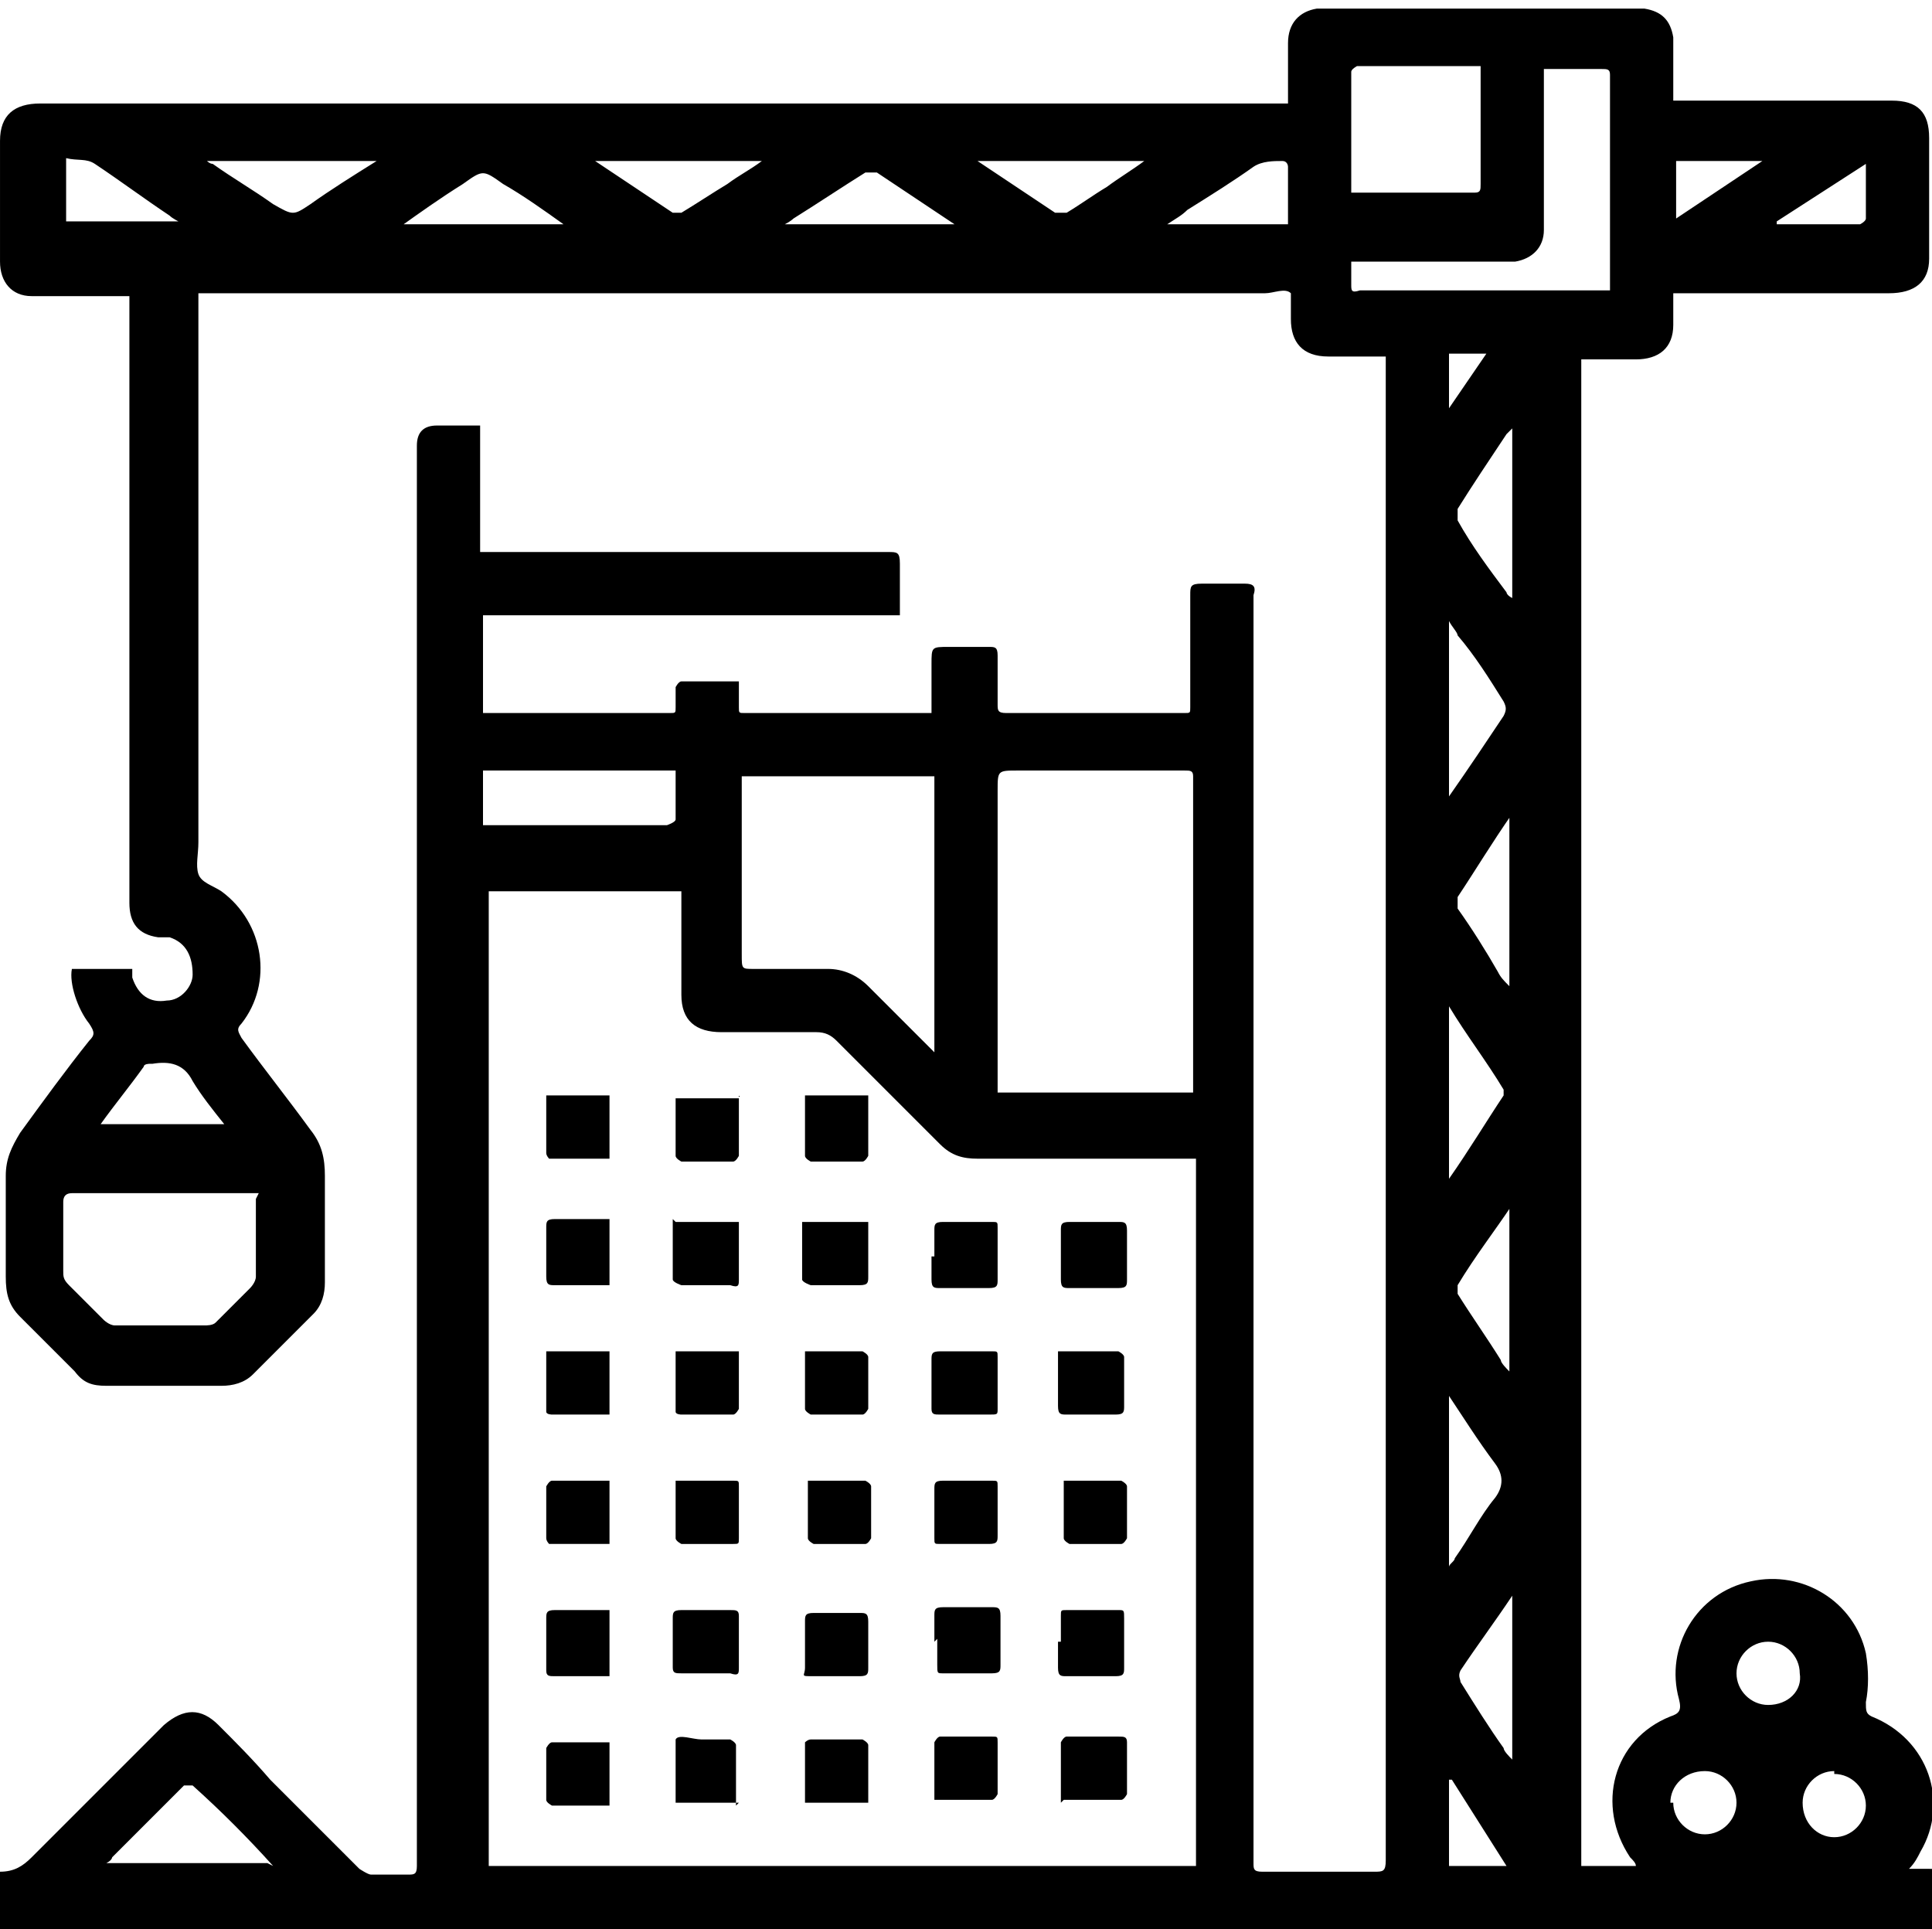 
<svg  xmlns="http://www.w3.org/2000/svg" width="67.2" height="67.1" viewBox="0 0 67.2 67.1">

      <path  d="M54.9,64.9h2c0-.1-.1-.2-.2-.3-1.2-1.8-.6-4.1,1.4-4.9,.3-.1,.4-.2,.3-.6-.5-1.8,.6-3.7,2.5-4.1,1.8-.4,3.6,.7,4,2.5,.1,.6,.1,1.2,0,1.7,0,.3,0,.4,.2,.5,2,.8,2.7,3,1.7,4.7-.1,.2-.2,.4-.4,.6,.3,0,.5,0,.7,0,.2,0,.3,0,.3,.2,0,.6,0,1.3,0,2H0v-2.1s0,0,0,0c.5,0,.8-.2,1.1-.5,1.5-1.5,2.9-2.9,4.4-4.4,0,0,.1-.1,.2-.2,.7-.6,1.3-.6,1.9,0,.6,.6,1.2,1.2,1.8,1.9,1,1,2.1,2.1,3.1,3.1,0,0,.3,.2,.4,.2,.4,0,.9,0,1.3,0,.2,0,.3,0,.3-.3,0-.9,0-1.7,0-2.6,0-15.6,0-31.2,0-46.8q0-.7,.7-.7c.5,0,.9,0,1.4,0,0,0,0,0,.1,0v4.4c.2,0,.3,0,.4,0,4.6,0,9.2,0,13.8,0,.3,0,.4,0,.4,.4,0,.6,0,1.2,0,1.8h-14.5v3.4c0,0,.1,0,.2,0,2.1,0,4.2,0,6.3,0,.2,0,.2,0,.2-.2,0-.2,0-.4,0-.7,0,0,.1-.2,.2-.2,.7,0,1.3,0,2,0,0,.3,0,.6,0,.9,0,.2,0,.2,.2,.2,2.1,0,4.3,0,6.4,0,0,0,0,0,.1,0,0-.5,0-1.1,0-1.7,0-.6,0-.6,.6-.6,.5,0,.9,0,1.4,0,.2,0,.3,0,.3,.3,0,.6,0,1.1,0,1.7,0,.2,0,.3,.3,.3,2.1,0,4.2,0,6.2,0,.2,0,.2,0,.2-.2,0-1.3,0-2.6,0-3.9,0-.3,0-.4,.4-.4,.5,0,1,0,1.5,0,.3,0,.4,.1,.3,.4,0,.6,0,1.2,0,1.8,0,13.8,0,27.6,0,41.4,0,.3,0,.6,0,.9,0,.2,0,.3,.3,.3,1.3,0,2.6,0,3.9,0,.3,0,.4,0,.4-.4,0-13.8,0-27.6,0-41.4,0-3.5,0-7,0-10.5,0-.1,0-.2,0-.4-.1,0-.2,0-.3,0-.6,0-1.1,0-1.7,0-.9,0-1.3-.5-1.3-1.3,0-.3,0-.7,0-.9-.2-.2-.6,0-.9,0-12.1,0-24.2,0-36.3,0-.2,0-.5,0-.8,0,0,.2,0,.4,0,.6,0,6.2,0,12.4,0,18.5,0,.4-.1,.8,0,1.1,.1,.3,.5,.4,.8,.6,1.5,1.1,1.8,3.2,.7,4.6-.2,.2-.1,.3,0,.5,.8,1.1,1.6,2.1,2.4,3.2,.4,.5,.5,1,.5,1.6,0,1.2,0,2.4,0,3.7,0,.4-.1,.8-.4,1.1-.7,.7-1.4,1.4-2.1,2.1-.3,.3-.7,.4-1.1,.4-1.3,0-2.7,0-4,0-.5,0-.8-.1-1.1-.5-.6-.6-1.3-1.3-1.9-1.9-.4-.4-.5-.8-.5-1.4,0-1.2,0-2.4,0-3.5,0-.6,.2-1,.5-1.5,.8-1.1,1.6-2.2,2.4-3.2,.2-.2,.2-.3,0-.6-.4-.5-.7-1.4-.6-1.9h2.1c0,0,0,.2,0,.3,.2,.6,.6,.9,1.2,.8,.5,0,.9-.5,.9-.9,0-.6-.2-1.1-.8-1.3-.1,0-.3,0-.4,0-.7-.1-1-.5-1-1.2,0,0,0-.2,0-.3,0-6.8,0-13.6,0-20.4v-.4c-.9,0-1.8,0-2.7,0-.2,0-.4,0-.7,0-.7,0-1.1-.5-1.1-1.2,0-1.4,0-2.8,0-4.2,0-.9,.5-1.3,1.4-1.3,.4,0,.9,0,1.3,0,13.8,0,27.6,0,41.4,0,.2,0,.5,0,.7,0,0-.5,0-1,0-1.5,0-.2,0-.4,0-.6,0-.7,.4-1.1,1-1.2,.2,0,.4,0,.6,0,3.4,0,6.8,0,10.2,0,.2,0,.4,0,.6,0,.6,.1,.9,.4,1,1,0,.6,0,1.3,0,1.9,0,.1,0,.2,0,.3,.4,0,.7,0,1,0,2.1,0,4.2,0,6.3,0,0,0,.2,0,.3,0,.9,0,1.3,.4,1.3,1.3,0,1.4,0,2.8,0,4.2,0,.8-.5,1.2-1.4,1.2-1.2,0-2.5,0-3.7,0-1.2,0-2.5,0-3.8,0,0,0,0,.2,0,.3,0,.3,0,.5,0,.8,0,.8-.5,1.2-1.3,1.2-.6,0-1.3,0-1.9,0,0,0,0,0,0,0v52.6Zm-13.4-24.6c-.1,0-.3,0-.4,0-2.4,0-4.7,0-7.1,0-.5,0-.9-.1-1.3-.5-1.2-1.2-2.4-2.4-3.6-3.6-.2-.2-.4-.3-.7-.3-1.1,0-2.2,0-3.3,0-.9,0-1.4-.4-1.4-1.3,0,0,0-.2,0-.3,0-1,0-2,0-3,0,0,0-.2,0-.3h-6.7v33.9h24.6v-24.6Zm0-2.3c0-.5,0-.9,0-1.4,0-3.2,0-6.4,0-9.6,0-.2-.1-.2-.3-.2-1.9,0-3.9,0-5.8,0-.7,0-.7,0-.7,.7,0,3.1,0,6.2,0,9.3,0,.4,0,.8,0,1.2h6.8Zm-15.7-11.1c0,.1,0,.2,0,.2,0,2,0,4,0,6.1,0,.5,0,.5,.4,.5,.9,0,1.7,0,2.6,0,.5,0,1,.2,1.4,.6,.7,.7,1.4,1.4,2.1,2.1,0,0,.1,.1,.2,.2v-9.6h-6.7Zm-16.8,14.6c-.1,0-.1,0-.2,0-2.1,0-4.2,0-6.3,0-.2,0-.3,.1-.3,.3,0,.8,0,1.6,0,2.4,0,.2,0,.3,.2,.5,.4,.4,.8,.8,1.2,1.2,0,0,.2,.2,.4,.2,1,0,2.1,0,3.1,0,.1,0,.3,0,.4-.1,.4-.4,.8-.8,1.2-1.2,0,0,.2-.2,.2-.4,0-.9,0-1.8,0-2.7ZM47,9c0,.3,0,.6,0,.9,0,.2,0,.3,.3,.2,2.7,0,5.5,0,8.2,0,.2,0,.3,0,.5,0,0,0,0,0,0,0,0-2.5,0-5,0-7.5,0-.2-.1-.2-.3-.2-.6,0-1.2,0-1.8,0,0,0-.1,0-.2,0,0,1.2,0,2.4,0,3.6,0,.7,0,1.3,0,2,0,.6-.4,1-1,1.1-.3,0-.5,0-.8,0-1.6,0-3.2,0-4.9,0Zm4.5-6.7c-1.5,0-2.9,0-4.3,0,0,0-.2,.1-.2,.2,0,1.4,0,2.8,0,4.2,0,0,0,0,0,0,1.4,0,2.8,0,4.3,0,.2,0,.2-.1,.2-.3,0-1.1,0-2.3,0-3.4,0-.2,0-.5,0-.8ZM16.8,28.7c.5,0,1,0,1.5,0,1.6,0,3.3,0,4.9,0,0,0,.3-.1,.3-.2,0-.6,0-1.1,0-1.7h-6.7v1.9Zm-7.3,36.2h0c-.9-1-1.8-1.9-2.8-2.8,0,0-.2,0-.3,0-.8,.8-1.7,1.7-2.5,2.5,0,0,0,.1-.2,.2h5.6ZM34,5.6s0,0,0,0c.9,.6,1.8,1.2,2.7,1.8,0,0,.3,0,.4,0,.5-.3,.9-.6,1.4-.9,.4-.3,.9-.6,1.3-.9h-5.9Zm16.4,29.4h0v6c.7-1,1.3-2,1.9-2.9,0,0,0-.2,0-.2-.6-1-1.3-1.9-1.9-2.9ZM13.9,7.8h5.9c0,0-.1,0-.2,0-.7-.5-1.4-1-2.1-1.4-.7-.5-.7-.5-1.4,0-.8,.5-1.5,1-2.2,1.5ZM50.4,48.4v6.1c0-.1,.2-.2,.2-.3,.5-.7,.9-1.5,1.4-2.1,.3-.4,.3-.8,0-1.2-.6-.8-1.1-1.6-1.7-2.5Zm0-20.7c.7-1,1.3-1.9,1.9-2.8,.1-.2,.1-.3,0-.5-.5-.8-1-1.6-1.6-2.3,0-.1-.2-.3-.3-.5v6.1ZM33.2,7.9c0,0,0,0,0-.1-.9-.6-1.8-1.2-2.7-1.8,0,0-.3,0-.4,0-.8,.5-1.7,1.1-2.5,1.6,0,0-.1,.1-.3,.2h6ZM7.8,39.2c0,0,0,0,0-.1-.4-.5-.8-1-1.1-1.5-.3-.6-.8-.7-1.4-.6,0,0,0,0-.1,0,0,0-.2,0-.2,.1-.5,.7-1,1.3-1.5,2,0,0,0,0,0,0H7.8ZM52.6,14.9c0,0-.1,.1-.2,.2-.6,.9-1.2,1.8-1.7,2.6,0,.1,0,.3,0,.4,.5,.9,1.1,1.7,1.7,2.5,0,0,0,.1,.2,.2v-6Zm0,13.4c-.7,1-1.3,2-1.9,2.9,0,0,0,.3,0,.4,.5,.7,1,1.5,1.4,2.2,.1,.2,.2,.3,.4,.5h0v-6Zm0,13.6h0c-.6,.9-1.3,1.8-1.9,2.8,0,0,0,.3,0,.3,.5,.8,1,1.5,1.5,2.3,0,.1,.2,.3,.3,.4h0v-5.9ZM7.2,5.6c0,0,.1,.1,.2,.1,.7,.5,1.4,.9,2.1,1.4,.7,.4,.7,.4,1.3,0,.7-.5,1.5-1,2.3-1.5H7.2Zm13.5,0s0,0,0,0c.9,.6,1.8,1.2,2.7,1.8,0,0,.2,0,.3,0,.5-.3,1.1-.7,1.6-1,.4-.3,.8-.5,1.2-.8h-5.9Zm32,49.7c0,.1-.1,.1-.1,.2-.6,.9-1.2,1.7-1.8,2.6-.1,.2,0,.3,0,.4,.5,.8,1,1.6,1.5,2.3,0,.1,.2,.3,.3,.4h0v-5.9ZM40.7,7.8h4.1c0-.7,0-1.3,0-2,0,0,0-.2-.2-.2-.3,0-.7,0-1,.2-.7,.5-1.5,1-2.3,1.5-.2,.2-.4,.3-.7,.5Zm-34.3,0c-.2-.1-.4-.2-.5-.3-.9-.6-1.7-1.2-2.6-1.8-.3-.2-.6-.1-1-.2,0,.2,0,.5,0,.7,0,0,0,0,0,.1,0,.5,0,1,0,1.4H6.4ZM63.8,61.6c-.6,0-1.1,.5-1.1,1.1,0,.7,.5,1.2,1.1,1.2,.6,0,1.1-.5,1.1-1.1,0-.6-.5-1.1-1.1-1.1Zm-5.6,1.1c0,.6,.5,1.1,1.1,1.1,.6,0,1.1-.5,1.1-1.1,0-.6-.5-1.1-1.1-1.1-.7,0-1.2,.5-1.2,1.1Zm3.3-3.4c.7,0,1.2-.5,1.1-1.1,0-.6-.5-1.1-1.1-1.1-.6,0-1.1,.5-1.1,1.1,0,.6,.5,1.1,1.1,1.1Zm.3-51.5c.1,0,.2,0,.2,0,.9,0,1.8,0,2.7,0,0,0,.2-.1,.2-.2,0-.4,0-.7,0-1.1,0-.2,0-.5,0-.8l-3.1,2Zm-11.4,54.1h0v3h2l-1.9-3ZM58.3,5.6v2l3-2h-3Zm-7.9,8.6l1.3-1.9h-1.3v1.9Z"/>
      <path  d="M21.2,42.5v2.2c-.2,0-.3,0-.5,0-.5,0-.9,0-1.4,0-.2,0-.3,0-.3-.3,0-.6,0-1.1,0-1.7,0-.2,0-.3,.3-.3,.6,0,1.3,0,1.9,0Z"/>
      <path  d="M23.5,42.5h2.2c0,.3,0,.6,0,1,0,.3,0,.7,0,1,0,.2,0,.3-.3,.2-.6,0-1.1,0-1.7,0,0,0-.3-.1-.3-.2,0-.7,0-1.3,0-2.1Z"/>
      <path  d="M36.9,43.7c0-.3,0-.6,0-.9,0-.2,0-.3,.3-.3,.6,0,1.1,0,1.7,0,.2,0,.3,0,.3,.3,0,.6,0,1.2,0,1.7,0,.2,0,.3-.3,.3-.6,0-1.1,0-1.7,0-.2,0-.3,0-.3-.3,0-.3,0-.6,0-.9h0Z"/>
      <path  d="M28,42.5h2.2c0,.1,0,.3,0,.4,0,.5,0,1,0,1.5,0,.2,0,.3-.3,.3-.6,0-1.1,0-1.7,0,0,0-.3-.1-.3-.2,0-.7,0-1.3,0-2Z"/>
      <path  d="M32.5,43.7c0-.3,0-.6,0-.9,0-.2,0-.3,.3-.3,.6,0,1.2,0,1.7,0,.2,0,.2,0,.2,.2,0,.6,0,1.2,0,1.8,0,.2,0,.3-.3,.3-.6,0-1.1,0-1.7,0-.2,0-.3,0-.3-.3,0-.3,0-.5,0-.8h0Z"/>
      <path  d="M24.6,58.2c-.3,0-.6,0-.9,0-.2,0-.3,0-.3-.2,0-.6,0-1.2,0-1.7,0-.2,0-.3,.3-.3,.6,0,1.1,0,1.7,0,.2,0,.3,0,.3,.2,0,.6,0,1.2,0,1.8,0,.2,0,.3-.3,.2-.3,0-.6,0-.9,0h0Z"/>
      <path  d="M36.9,57.1c0-.3,0-.6,0-.9,0-.2,0-.2,.2-.2,.6,0,1.2,0,1.8,0,.2,0,.2,0,.2,.3,0,.6,0,1.2,0,1.7,0,.2,0,.3-.3,.3-.6,0-1.1,0-1.7,0-.2,0-.3,0-.3-.3,0-.3,0-.6,0-.9h0Z"/>
      <path  d="M21.2,56v2.3c-.7,0-1.3,0-1.9,0-.2,0-.3,0-.3-.2,0-.6,0-1.2,0-1.8,0-.2,0-.3,.3-.3,.6,0,1.3,0,1.9,0Z"/>
      <path  d="M32.5,57.1c0-.3,0-.6,0-.9,0-.2,0-.3,.3-.3,.6,0,1.1,0,1.7,0,.2,0,.3,0,.3,.3,0,.6,0,1.1,0,1.7,0,.2,0,.3-.3,.3-.6,0-1.1,0-1.7,0-.2,0-.2,0-.2-.3,0-.3,0-.6,0-.9h0Z"/>
      <path  d="M30.2,57.1c0,.3,0,.6,0,.9,0,.2,0,.3-.3,.3-.5,0-1.1,0-1.6,0s-.3,0-.3-.3c0-.5,0-1.1,0-1.6,0-.2,0-.3,.3-.3,.5,0,1.1,0,1.6,0,.2,0,.3,0,.3,.3,0,.3,0,.5,0,.8h0Z"/>
      <path  d="M25.7,62.7h-2.2c0-.4,0-.9,0-1.3,0-.3,0-.7,0-.9,.1-.2,.6,0,.9,0,.3,0,.7,0,1,0,0,0,.2,.1,.2,.2,0,.7,0,1.3,0,2.1Z"/>
      <path  d="M36.9,62.7c0-.7,0-1.4,0-2.1,0,0,.1-.2,.2-.2,.6,0,1.2,0,1.8,0,.2,0,.3,0,.3,.2,0,.6,0,1.2,0,1.8,0,0-.1,.2-.2,.2-.6,0-1.3,0-2,0Z"/>
      <path  d="M36.9,47c.7,0,1.4,0,2,0,0,0,.2,.1,.2,.2,0,.6,0,1.2,0,1.7,0,.2,0,.3-.3,.3-.6,0-1.1,0-1.7,0-.2,0-.3,0-.3-.3,0-.6,0-1.3,0-1.9Z"/>
      <path  d="M28,38.1h2.2c0,.7,0,1.4,0,2.1,0,0-.1,.2-.2,.2-.6,0-1.2,0-1.8,0,0,0-.2-.1-.2-.2,0-.7,0-1.3,0-2Z"/>
      <path  d="M32.5,62.7c0-.7,0-1.4,0-2.1,0,0,.1-.2,.2-.2,.6,0,1.2,0,1.8,0,.2,0,.2,0,.2,.2,0,.6,0,1.2,0,1.8,0,0-.1,.2-.2,.2-.6,0-1.3,0-2,0Z"/>
      <path  d="M21.2,60.5v2.3c-.7,0-1.4,0-2,0,0,0-.2-.1-.2-.2,0-.6,0-1.2,0-1.8,0,0,.1-.2,.2-.2,.7,0,1.3,0,2,0Z"/>
      <path  d="M37,51.5c.7,0,1.3,0,2,0,0,0,.2,.1,.2,.2,0,.6,0,1.2,0,1.8,0,0-.1,.2-.2,.2-.6,0-1.2,0-1.8,0,0,0-.2-.1-.2-.2,0-.6,0-1.3,0-1.9,0,0,0,0,0-.1Z"/>
      <path  d="M28,47c.7,0,1.4,0,2,0,0,0,.2,.1,.2,.2,0,.6,0,1.2,0,1.8,0,0-.1,.2-.2,.2-.6,0-1.2,0-1.8,0,0,0-.2-.1-.2-.2,0-.7,0-1.3,0-2Z"/>
      <path  d="M25.7,47c0,.7,0,1.4,0,2,0,0-.1,.2-.2,.2-.6,0-1.2,0-1.8,0,0,0-.2,0-.2-.1,0-.7,0-1.4,0-2.1h2.2Z"/>
      <path  d="M25.7,38.1c0,.7,0,1.4,0,2.1,0,0-.1,.2-.2,.2-.6,0-1.2,0-1.8,0,0,0-.2-.1-.2-.2,0-.7,0-1.3,0-2h2.2Z"/>
      <path  d="M19,38.1h2.2v2.2c-.7,0-1.4,0-2.1,0,0,0-.1-.1-.1-.2,0-.7,0-1.3,0-2.1Z"/>
      <path  d="M23.5,51.5c.7,0,1.4,0,2,0,.2,0,.2,0,.2,.2,0,.6,0,1.2,0,1.8,0,.2,0,.2-.2,.2-.6,0-1.2,0-1.8,0,0,0-.2-.1-.2-.2,0-.7,0-1.3,0-2.1Z"/>
      <path  d="M33.6,51.5c.3,0,.6,0,.9,0,.2,0,.2,0,.2,.2,0,.6,0,1.2,0,1.7,0,.2,0,.3-.3,.3-.6,0-1.2,0-1.7,0-.2,0-.2,0-.2-.2,0-.6,0-1.2,0-1.7,0-.2,0-.3,.3-.3,.3,0,.6,0,.9,0h0Z"/>
      <path  d="M21.2,51.5v2.2c-.7,0-1.4,0-2.1,0,0,0-.1-.1-.1-.2,0-.6,0-1.2,0-1.8,0,0,.1-.2,.2-.2,.7,0,1.3,0,2,0Z"/>
      <path  d="M33.6,47c.3,0,.6,0,.9,0,.2,0,.2,0,.2,.2,0,.6,0,1.2,0,1.8,0,.2,0,.2-.3,.2-.6,0-1.1,0-1.7,0-.2,0-.3,0-.3-.2,0-.6,0-1.1,0-1.7,0-.2,0-.3,.3-.3,.3,0,.6,0,.9,0h0Z"/>
      <path  d="M19,47h2.2v2.2c-.5,0-1,0-1.6,0-.1,0-.3,0-.4,0,0,0-.2,0-.2-.1,0-.7,0-1.4,0-2.1Z"/>
      <path  d="M28,51.5c.7,0,1.4,0,2.1,0,0,0,.2,.1,.2,.2,0,.6,0,1.2,0,1.8,0,0-.1,.2-.2,.2-.6,0-1.2,0-1.8,0,0,0-.2-.1-.2-.2,0-.7,0-1.3,0-2Z"/>
      <path  d="M30.2,62.7h-2.2c0-.7,0-1.4,0-2.1,0,0,.1-.1,.2-.1,.6,0,1.2,0,1.8,0,0,0,.2,.1,.2,.2,0,.7,0,1.4,0,2.1Z"/>
 
</svg>